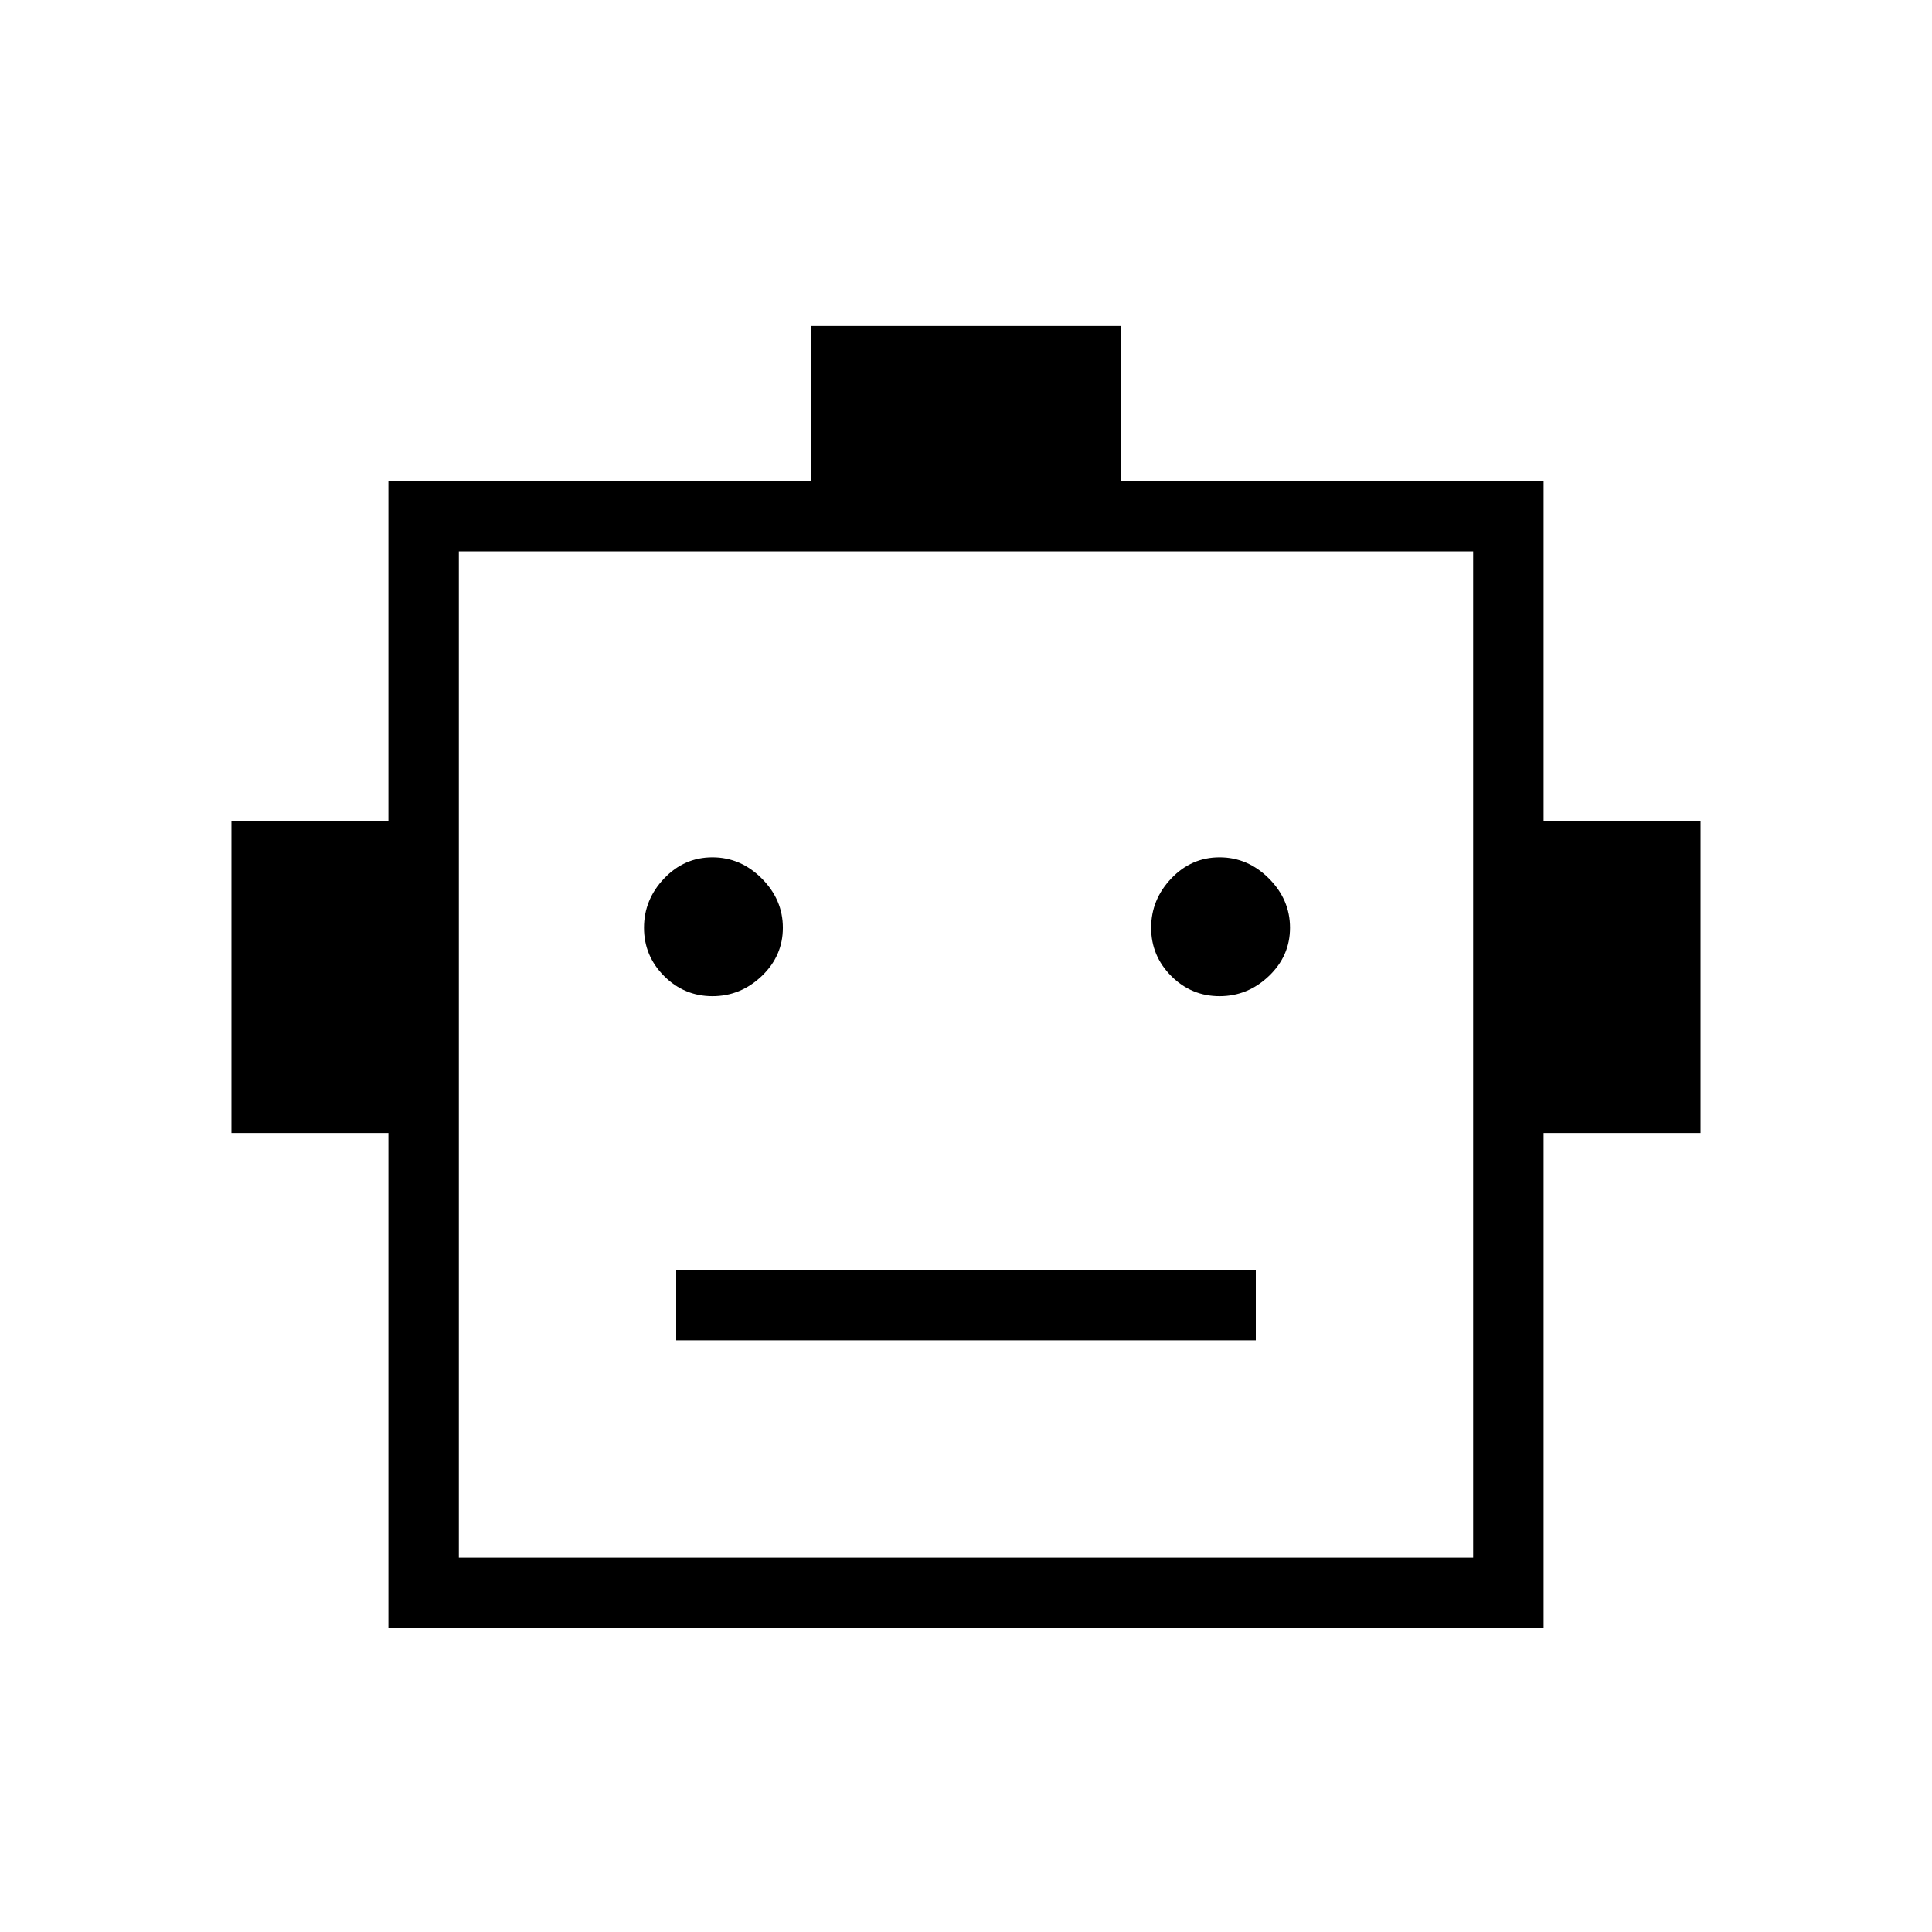 <svg xmlns="http://www.w3.org/2000/svg" height="48" width="48"><path d="M9.65 40.45v-12.3h-3.9V20.4h3.9v-8.45h10.5V8.1h7.7v3.85h10.5v8.45h3.9v7.75h-3.9v12.3Zm8.05-15.7q.7 0 1.225-.5.525-.5.525-1.2t-.525-1.225Q18.4 21.3 17.7 21.3q-.7 0-1.2.525T16 23.05q0 .7.5 1.2t1.2.5Zm12.6 0q.7 0 1.225-.5.525-.5.525-1.2t-.525-1.225Q31 21.3 30.3 21.3q-.7 0-1.2.525t-.5 1.225q0 .7.5 1.2t1.2.5ZM16.8 33.3h14.4v-1.75H16.8Zm-5.4 5.4h25.2v-25H11.4Zm0 0v-25 25Z"/></svg>